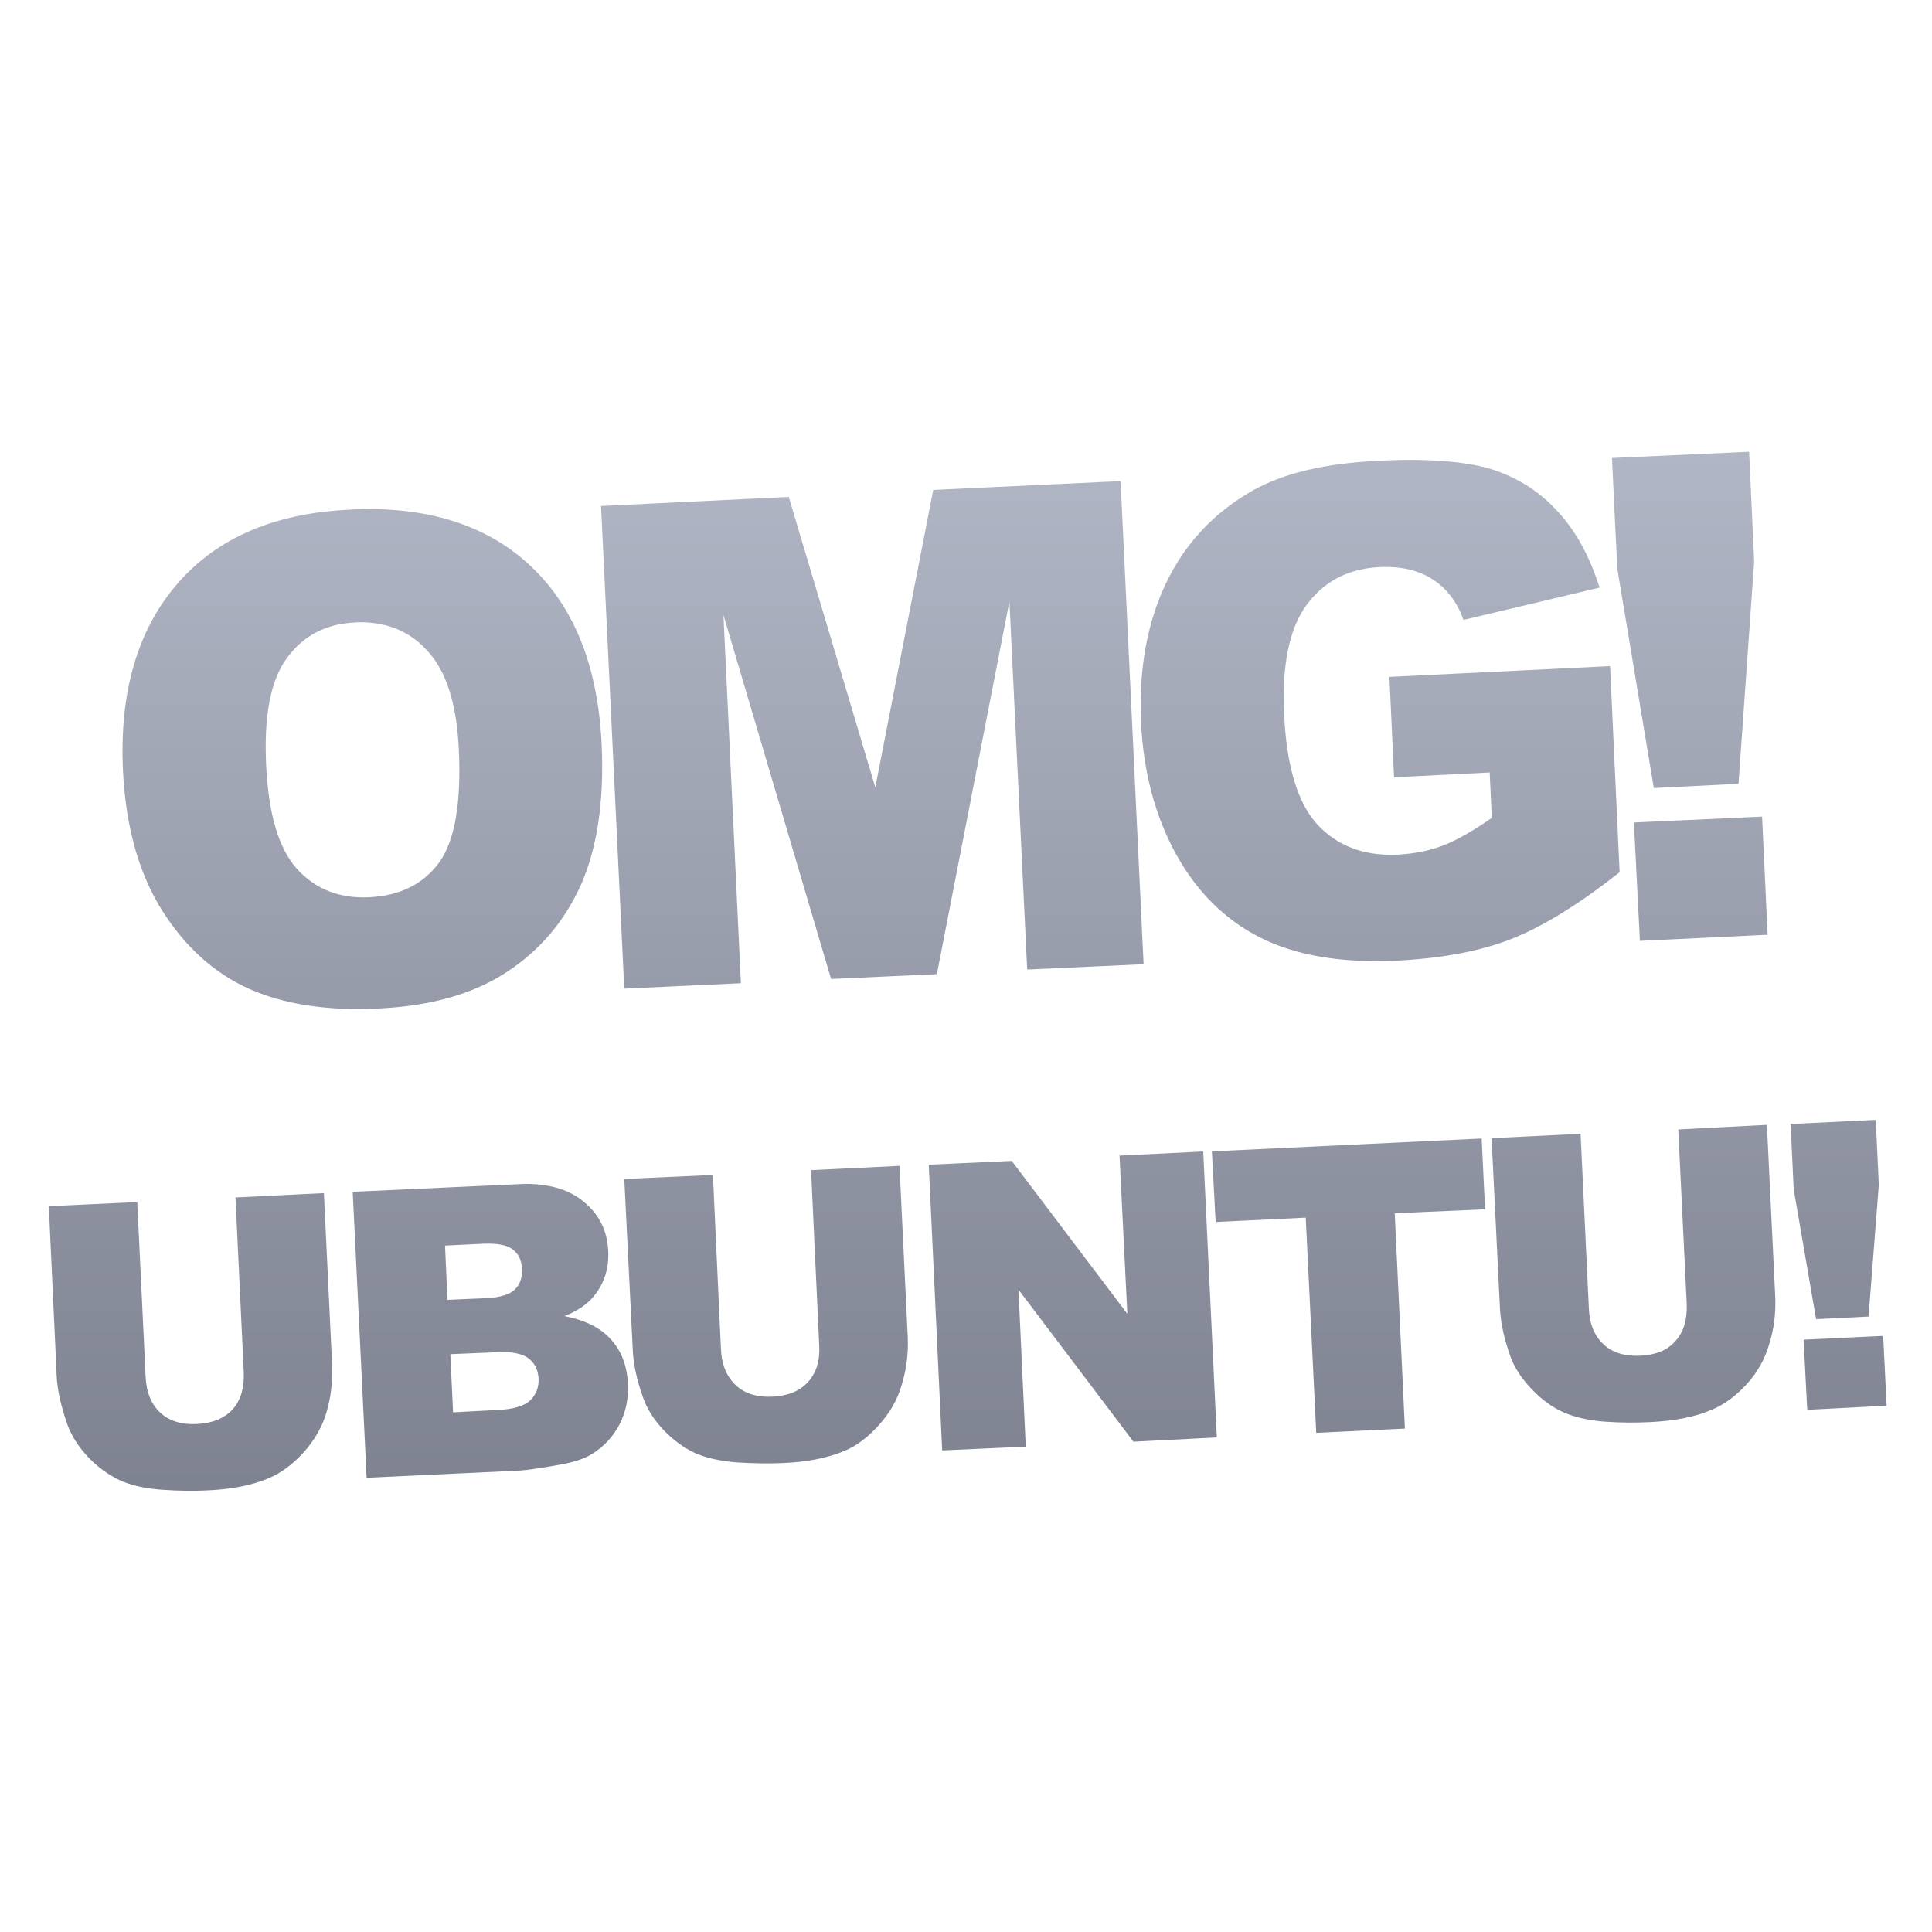 <svg xmlns="http://www.w3.org/2000/svg" xmlns:xlink="http://www.w3.org/1999/xlink" width="64" height="64" viewBox="0 0 64 64" version="1.1"><defs><linearGradient id="linear0" gradientUnits="userSpaceOnUse" x1="0" y1="0" x2="0" y2="1" gradientTransform="matrix(55.992,0,0,56,4.004,4)"><stop offset="0" style="stop-color:#c1c6d6;stop-opacity:1;"/><stop offset="1" style="stop-color:#6f7380;stop-opacity:1;"/></linearGradient></defs><g id="surface1"><path style=" stroke:none;fill-rule:nonzero;fill:url(#linear0);" d="M 57.941 14.965 L 53.398 15.172 L 53.574 18.828 L 54.785 26.105 L 57.59 25.965 L 58.109 18.602 L 57.941 14.965 M 46.84 15.234 C 46.469 15.234 46.07 15.242 45.645 15.266 C 43.891 15.348 42.523 15.676 41.512 16.242 C 40.211 16.977 39.25 18.008 38.621 19.328 C 37.996 20.652 37.719 22.188 37.797 23.934 C 37.879 25.59 38.27 27.043 38.957 28.293 C 39.648 29.543 40.574 30.465 41.746 31.059 C 42.926 31.652 44.43 31.906 46.246 31.824 C 47.723 31.75 48.984 31.523 50.035 31.117 C 51.098 30.703 52.301 29.957 53.652 28.895 L 53.336 22.066 L 46.027 22.422 L 46.18 25.75 L 49.348 25.59 L 49.418 27.094 C 48.816 27.508 48.285 27.824 47.816 28.004 C 47.34 28.188 46.832 28.281 46.305 28.312 C 45.191 28.363 44.305 28.027 43.641 27.316 C 42.988 26.602 42.617 25.387 42.539 23.652 C 42.461 22.023 42.711 20.816 43.285 20.035 C 43.867 19.25 44.68 18.832 45.715 18.785 C 46.414 18.754 46.992 18.891 47.453 19.188 C 47.922 19.488 48.266 19.934 48.48 20.535 L 52.988 19.465 C 52.664 18.441 52.211 17.605 51.621 16.965 C 51.039 16.316 50.324 15.848 49.469 15.562 C 48.832 15.355 47.953 15.246 46.84 15.234 M 37.121 15.938 L 30.914 16.23 L 28.996 26.082 L 26.129 16.461 L 19.91 16.762 L 20.68 32.75 L 24.543 32.57 L 23.965 20.371 L 27.531 32.43 L 31.035 32.27 L 33.438 19.922 L 34.027 32.117 L 37.883 31.941 L 37.121 15.938 M 12.055 16.863 C 11.902 16.863 11.746 16.871 11.59 16.883 C 9.105 16.996 7.203 17.809 5.883 19.328 C 4.559 20.852 3.949 22.926 4.074 25.539 C 4.168 27.41 4.605 28.938 5.363 30.148 C 6.125 31.359 7.086 32.23 8.238 32.75 C 9.402 33.27 10.832 33.492 12.555 33.406 C 14.254 33.328 15.668 32.93 16.77 32.211 C 17.883 31.488 18.699 30.523 19.246 29.305 C 19.789 28.074 20.016 26.523 19.93 24.652 C 19.805 22.074 19.023 20.109 17.582 18.754 C 16.223 17.469 14.379 16.836 12.055 16.863 M 11.941 20.613 C 12.852 20.613 13.594 20.93 14.16 21.562 C 14.781 22.227 15.125 23.301 15.199 24.809 C 15.285 26.598 15.066 27.859 14.543 28.578 C 14.016 29.293 13.246 29.672 12.23 29.723 C 11.242 29.77 10.441 29.453 9.828 28.773 C 9.227 28.098 8.891 26.953 8.816 25.336 C 8.738 23.703 8.965 22.52 9.512 21.789 C 10.051 21.055 10.801 20.664 11.754 20.621 C 11.816 20.613 11.879 20.613 11.941 20.613 M 58.371 27.051 L 54.125 27.246 L 54.324 31.168 L 58.555 30.965 Z M 62.137 37.098 L 59.316 37.234 L 59.418 39.395 L 60.16 43.699 L 61.898 43.613 L 62.238 39.254 L 62.137 37.098 M 58.531 37.262 L 55.594 37.414 L 55.875 43.191 C 55.895 43.715 55.773 44.133 55.492 44.434 C 55.227 44.734 54.84 44.887 54.336 44.91 C 53.824 44.934 53.422 44.812 53.121 44.535 C 52.82 44.258 52.652 43.855 52.633 43.344 L 52.359 37.559 L 49.41 37.703 L 49.688 43.348 C 49.711 43.812 49.824 44.344 50.035 44.938 C 50.168 45.305 50.398 45.656 50.719 45.996 C 51.039 46.336 51.375 46.59 51.758 46.77 C 52.133 46.941 52.602 47.051 53.148 47.094 C 53.703 47.133 54.211 47.133 54.668 47.109 C 55.469 47.07 56.156 46.941 56.715 46.695 C 57.117 46.527 57.496 46.25 57.852 45.863 C 58.215 45.469 58.465 45.023 58.609 44.52 C 58.77 44.012 58.832 43.473 58.805 42.914 L 58.531 37.262 M 49.082 37.715 L 40.145 38.141 L 40.27 40.48 L 43.254 40.336 L 43.602 47.465 L 46.539 47.324 L 46.203 40.191 L 49.195 40.059 L 49.082 37.715 M 39.859 38.145 L 37.086 38.281 L 37.344 43.523 L 33.516 38.457 L 30.766 38.582 L 31.211 48.047 L 33.98 47.922 L 33.738 42.719 L 37.547 47.758 L 40.309 47.617 L 39.859 38.152 M 29.797 38.621 L 26.867 38.762 L 27.137 44.547 C 27.168 45.074 27.043 45.48 26.762 45.785 C 26.492 46.078 26.105 46.242 25.598 46.266 C 25.09 46.293 24.684 46.172 24.383 45.895 C 24.082 45.617 23.906 45.219 23.883 44.707 L 23.617 38.922 L 20.68 39.055 L 20.961 44.707 C 20.977 45.168 21.09 45.699 21.301 46.293 C 21.43 46.664 21.652 47.02 21.969 47.359 C 22.293 47.699 22.645 47.957 23.02 48.133 C 23.402 48.301 23.871 48.402 24.418 48.445 C 24.969 48.477 25.473 48.488 25.934 48.465 C 26.734 48.434 27.422 48.297 27.984 48.059 C 28.387 47.891 28.758 47.602 29.109 47.215 C 29.465 46.82 29.723 46.387 29.871 45.875 C 30.023 45.371 30.098 44.836 30.07 44.277 L 29.797 38.621 M 17.523 39.219 C 17.414 39.219 17.301 39.219 17.188 39.227 L 11.684 39.48 L 12.145 48.953 L 17.207 48.715 C 17.422 48.703 17.871 48.641 18.527 48.523 C 19.023 48.438 19.387 48.312 19.625 48.156 C 20.012 47.914 20.312 47.586 20.523 47.184 C 20.73 46.781 20.824 46.336 20.801 45.844 C 20.773 45.238 20.586 44.758 20.238 44.371 C 19.898 43.988 19.391 43.734 18.699 43.598 C 19.141 43.422 19.473 43.195 19.688 42.918 C 20.023 42.5 20.176 42.004 20.148 41.441 C 20.117 40.773 19.852 40.23 19.336 39.809 C 18.887 39.43 18.277 39.238 17.523 39.219 M 10.73 39.523 L 7.801 39.668 L 8.074 45.445 C 8.098 45.973 7.977 46.391 7.699 46.695 C 7.426 46.992 7.027 47.148 6.523 47.172 C 6.012 47.199 5.613 47.074 5.309 46.797 C 5.012 46.52 4.848 46.125 4.824 45.605 L 4.547 39.82 L 1.617 39.957 L 1.879 45.605 C 1.902 46.07 2.027 46.602 2.234 47.195 C 2.367 47.562 2.594 47.918 2.91 48.258 C 3.234 48.598 3.586 48.855 3.961 49.031 C 4.336 49.203 4.797 49.309 5.348 49.348 C 5.898 49.387 6.402 49.395 6.871 49.371 C 7.672 49.336 8.348 49.203 8.91 48.965 C 9.312 48.793 9.691 48.512 10.043 48.129 C 10.402 47.73 10.668 47.289 10.816 46.785 C 10.969 46.277 11.02 45.742 11 45.18 L 10.73 39.523 M 16.043 41.199 C 16.488 41.184 16.801 41.246 16.988 41.391 C 17.176 41.539 17.277 41.742 17.289 42.02 C 17.309 42.312 17.227 42.555 17.051 42.719 C 16.883 42.883 16.57 42.98 16.113 43.004 L 14.824 43.059 L 14.742 41.262 L 16.043 41.199 M 62.383 44.254 L 59.746 44.379 L 59.867 46.703 L 62.496 46.566 Z M 16.773 44.789 C 17.102 44.809 17.34 44.875 17.5 44.992 C 17.715 45.152 17.824 45.383 17.84 45.66 C 17.852 45.965 17.762 46.199 17.562 46.391 C 17.363 46.578 17.008 46.684 16.5 46.707 L 15.008 46.785 L 14.918 44.859 L 16.41 44.797 C 16.539 44.789 16.66 44.785 16.773 44.789 "/></g></svg>

